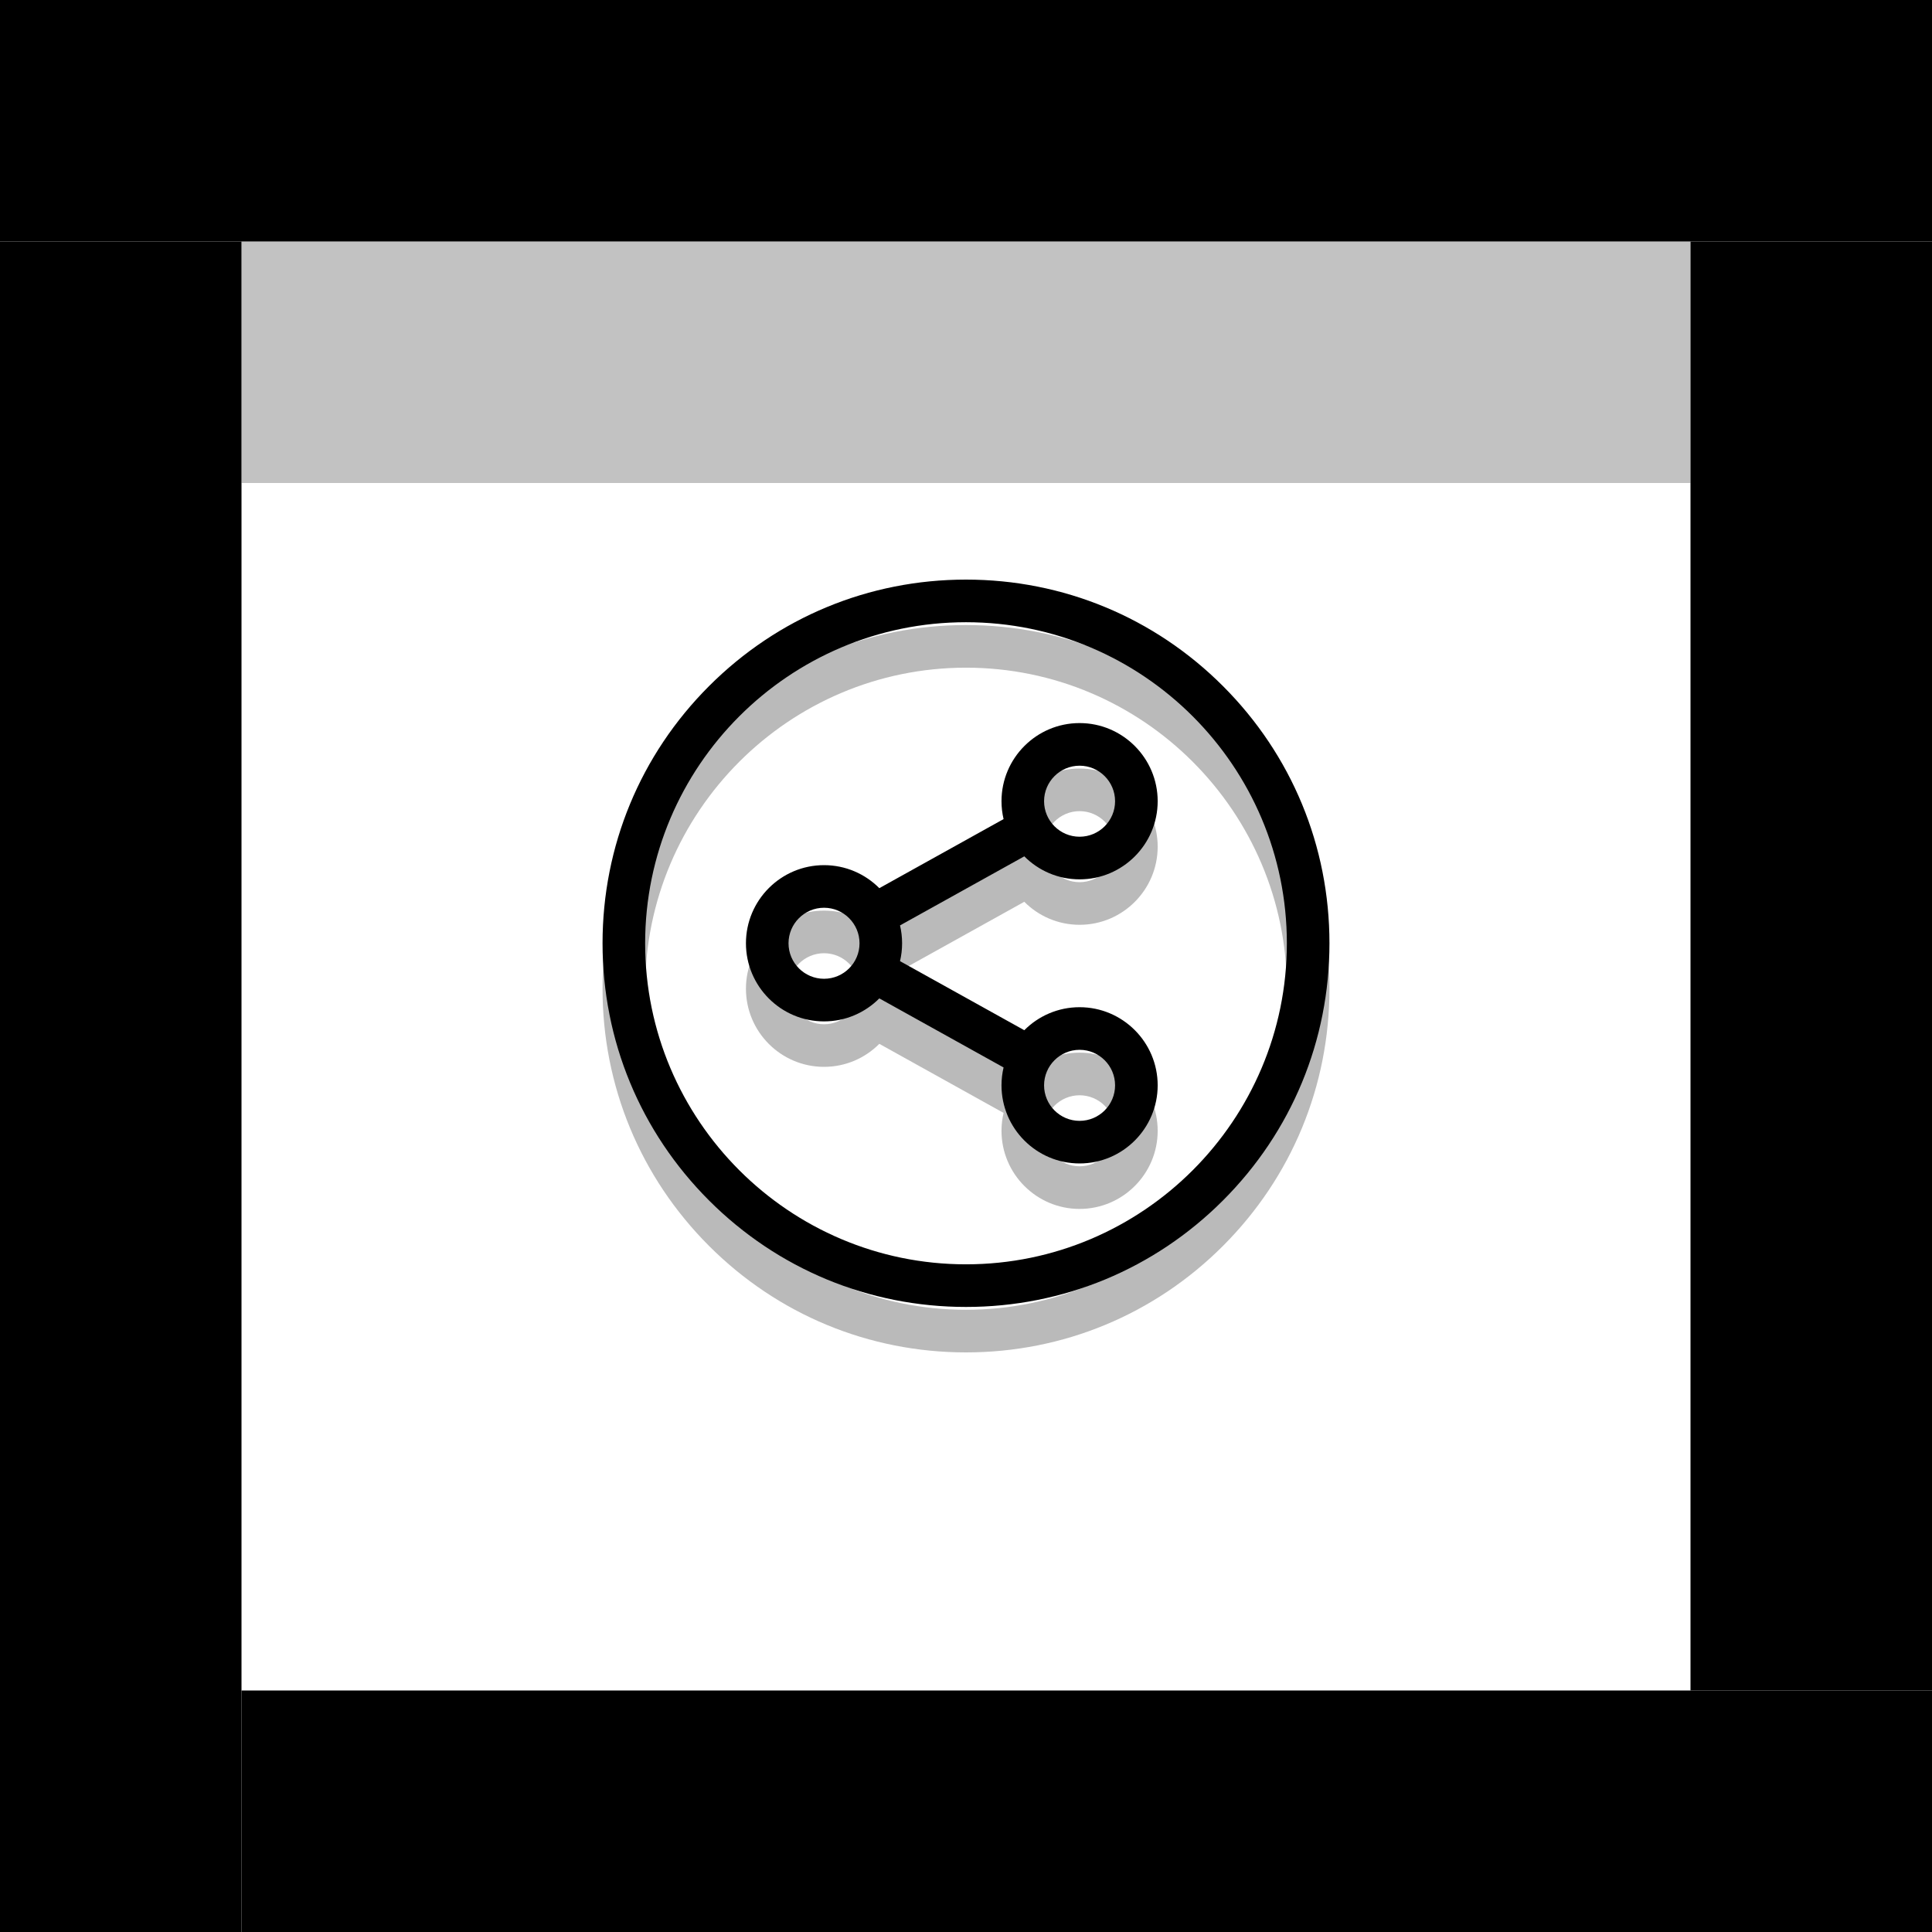 <?xml version="1.0" encoding="UTF-8" standalone="no"?><!-- Generator: Gravit.io --><svg xmlns="http://www.w3.org/2000/svg" xmlns:xlink="http://www.w3.org/1999/xlink" style="isolation:isolate" viewBox="550 1160 80 80" width="80pt" height="80pt"><g><rect x="550" y="1160" width="80" height="10" transform="matrix(1,0,0,1,0,0)" fill="rgb(0,0,0)"/><g opacity="0.24"><rect x="560" y="1170" width="60" height="10" transform="matrix(1,0,0,1,0,0)" fill="rgb(0,0,0)"/></g><rect x="550" y="1170" width="10" height="70" transform="matrix(1,0,0,1,0,0)" fill="rgb(0,0,0)"/><rect x="560" y="1230" width="70" height="10" transform="matrix(1,0,0,1,0,0)" fill="rgb(0,0,0)"/><rect x="620" y="1170" width="10" height="60" transform="matrix(1,0,0,1,0,0)" fill="rgb(0,0,0)"/><g style="opacity:0.27;"><path d=" M 600.642 1190.293 C 597.799 1187.449 594.02 1185.882 590 1185.882 C 585.98 1185.882 582.201 1187.449 579.358 1190.293 C 576.515 1193.137 574.95 1196.919 574.95 1200.941 C 574.95 1204.964 576.515 1208.745 579.358 1211.589 C 582.201 1214.434 585.98 1216 590 1216 C 594.02 1216 597.799 1214.434 600.642 1211.589 C 603.485 1208.745 605.05 1204.964 605.05 1200.941 C 605.05 1196.919 603.485 1193.137 600.642 1190.293 L 600.642 1190.293 Z  M 590 1214.235 C 582.674 1214.235 576.714 1208.272 576.714 1200.941 C 576.714 1193.611 582.674 1187.647 590 1187.647 C 597.326 1187.647 603.286 1193.611 603.286 1200.941 C 603.286 1208.272 597.326 1214.235 590 1214.235 L 590 1214.235 Z " fill="rgb(0,0,0)"/><path d=" M 594.703 1198.294 C 596.486 1198.294 597.937 1196.843 597.937 1195.059 C 597.937 1193.275 596.486 1191.824 594.703 1191.824 C 592.92 1191.824 591.47 1193.275 591.47 1195.059 C 591.47 1195.313 591.5 1195.561 591.556 1195.799 L 586.411 1198.659 C 585.825 1198.071 585.015 1197.706 584.121 1197.706 C 582.338 1197.706 580.888 1199.157 580.888 1200.941 C 580.888 1202.725 582.338 1204.176 584.121 1204.176 C 585.015 1204.176 585.825 1203.812 586.411 1203.223 L 591.556 1206.083 C 591.5 1206.321 591.47 1206.569 591.47 1206.824 C 591.47 1208.607 592.92 1210.059 594.703 1210.059 C 596.486 1210.059 597.937 1208.607 597.937 1206.824 C 597.937 1205.04 596.486 1203.588 594.703 1203.588 C 593.809 1203.588 592.999 1203.953 592.414 1204.541 L 587.268 1201.681 C 587.324 1201.443 587.354 1201.196 587.354 1200.941 C 587.354 1200.686 587.324 1200.439 587.268 1200.201 L 592.414 1197.341 C 592.999 1197.929 593.809 1198.294 594.703 1198.294 L 594.703 1198.294 Z  M 594.703 1205.353 C 595.514 1205.353 596.173 1206.013 596.173 1206.824 C 596.173 1207.634 595.514 1208.294 594.703 1208.294 C 593.893 1208.294 593.233 1207.634 593.233 1206.824 C 593.233 1206.013 593.893 1205.353 594.703 1205.353 Z  M 584.121 1202.412 C 583.311 1202.412 582.651 1201.752 582.651 1200.941 C 582.651 1200.13 583.311 1199.471 584.121 1199.471 C 584.932 1199.471 585.591 1200.13 585.591 1200.941 C 585.591 1201.752 584.932 1202.412 584.121 1202.412 Z  M 594.703 1193.588 C 595.514 1193.588 596.173 1194.248 596.173 1195.059 C 596.173 1195.87 595.514 1196.529 594.703 1196.529 C 593.893 1196.529 593.233 1195.87 593.233 1195.059 C 593.233 1194.248 593.893 1193.588 594.703 1193.588 Z " fill="rgb(0,0,0)"/></g><g><path d=" M 600.642 1188.411 C 597.799 1185.566 594.02 1184 590 1184 C 585.98 1184 582.201 1185.566 579.358 1188.411 C 576.515 1191.255 574.95 1195.036 574.95 1199.059 C 574.95 1203.081 576.515 1206.863 579.358 1209.707 C 582.201 1212.551 585.98 1214.118 590 1214.118 C 594.02 1214.118 597.799 1212.551 600.642 1209.707 C 603.485 1206.863 605.05 1203.081 605.05 1199.059 C 605.05 1195.036 603.485 1191.255 600.642 1188.411 L 600.642 1188.411 Z  M 590 1212.353 C 582.674 1212.353 576.714 1206.389 576.714 1199.059 C 576.714 1191.728 582.674 1185.765 590 1185.765 C 597.326 1185.765 603.286 1191.728 603.286 1199.059 C 603.286 1206.389 597.326 1212.353 590 1212.353 L 590 1212.353 Z " fill="rgb(0,0,0)"/><path d=" M 594.703 1196.412 C 596.486 1196.412 597.937 1194.96 597.937 1193.176 C 597.937 1191.393 596.486 1189.941 594.703 1189.941 C 592.92 1189.941 591.47 1191.393 591.47 1193.176 C 591.47 1193.431 591.5 1193.679 591.556 1193.917 L 586.411 1196.777 C 585.825 1196.188 585.015 1195.824 584.121 1195.824 C 582.338 1195.824 580.888 1197.275 580.888 1199.059 C 580.888 1200.843 582.338 1202.294 584.121 1202.294 C 585.015 1202.294 585.825 1201.929 586.411 1201.341 L 591.556 1204.201 C 591.5 1204.439 591.47 1204.687 591.47 1204.941 C 591.47 1206.725 592.92 1208.176 594.703 1208.176 C 596.486 1208.176 597.937 1206.725 597.937 1204.941 C 597.937 1203.157 596.486 1201.706 594.703 1201.706 C 593.809 1201.706 592.999 1202.071 592.414 1202.659 L 587.268 1199.799 C 587.324 1199.561 587.354 1199.314 587.354 1199.059 C 587.354 1198.804 587.324 1198.557 587.268 1198.319 L 592.414 1195.459 C 592.999 1196.047 593.809 1196.412 594.703 1196.412 L 594.703 1196.412 Z  M 594.703 1203.471 C 595.514 1203.471 596.173 1204.13 596.173 1204.941 C 596.173 1205.752 595.514 1206.412 594.703 1206.412 C 593.893 1206.412 593.233 1205.752 593.233 1204.941 C 593.233 1204.13 593.893 1203.471 594.703 1203.471 Z  M 584.121 1200.529 C 583.311 1200.529 582.651 1199.87 582.651 1199.059 C 582.651 1198.248 583.311 1197.588 584.121 1197.588 C 584.932 1197.588 585.591 1198.248 585.591 1199.059 C 585.591 1199.87 584.932 1200.529 584.121 1200.529 Z  M 594.703 1191.706 C 595.514 1191.706 596.173 1192.366 596.173 1193.176 C 596.173 1193.987 595.514 1194.647 594.703 1194.647 C 593.893 1194.647 593.233 1193.987 593.233 1193.176 C 593.233 1192.366 593.893 1191.706 594.703 1191.706 Z " fill="rgb(0,0,0)"/></g></g></svg>